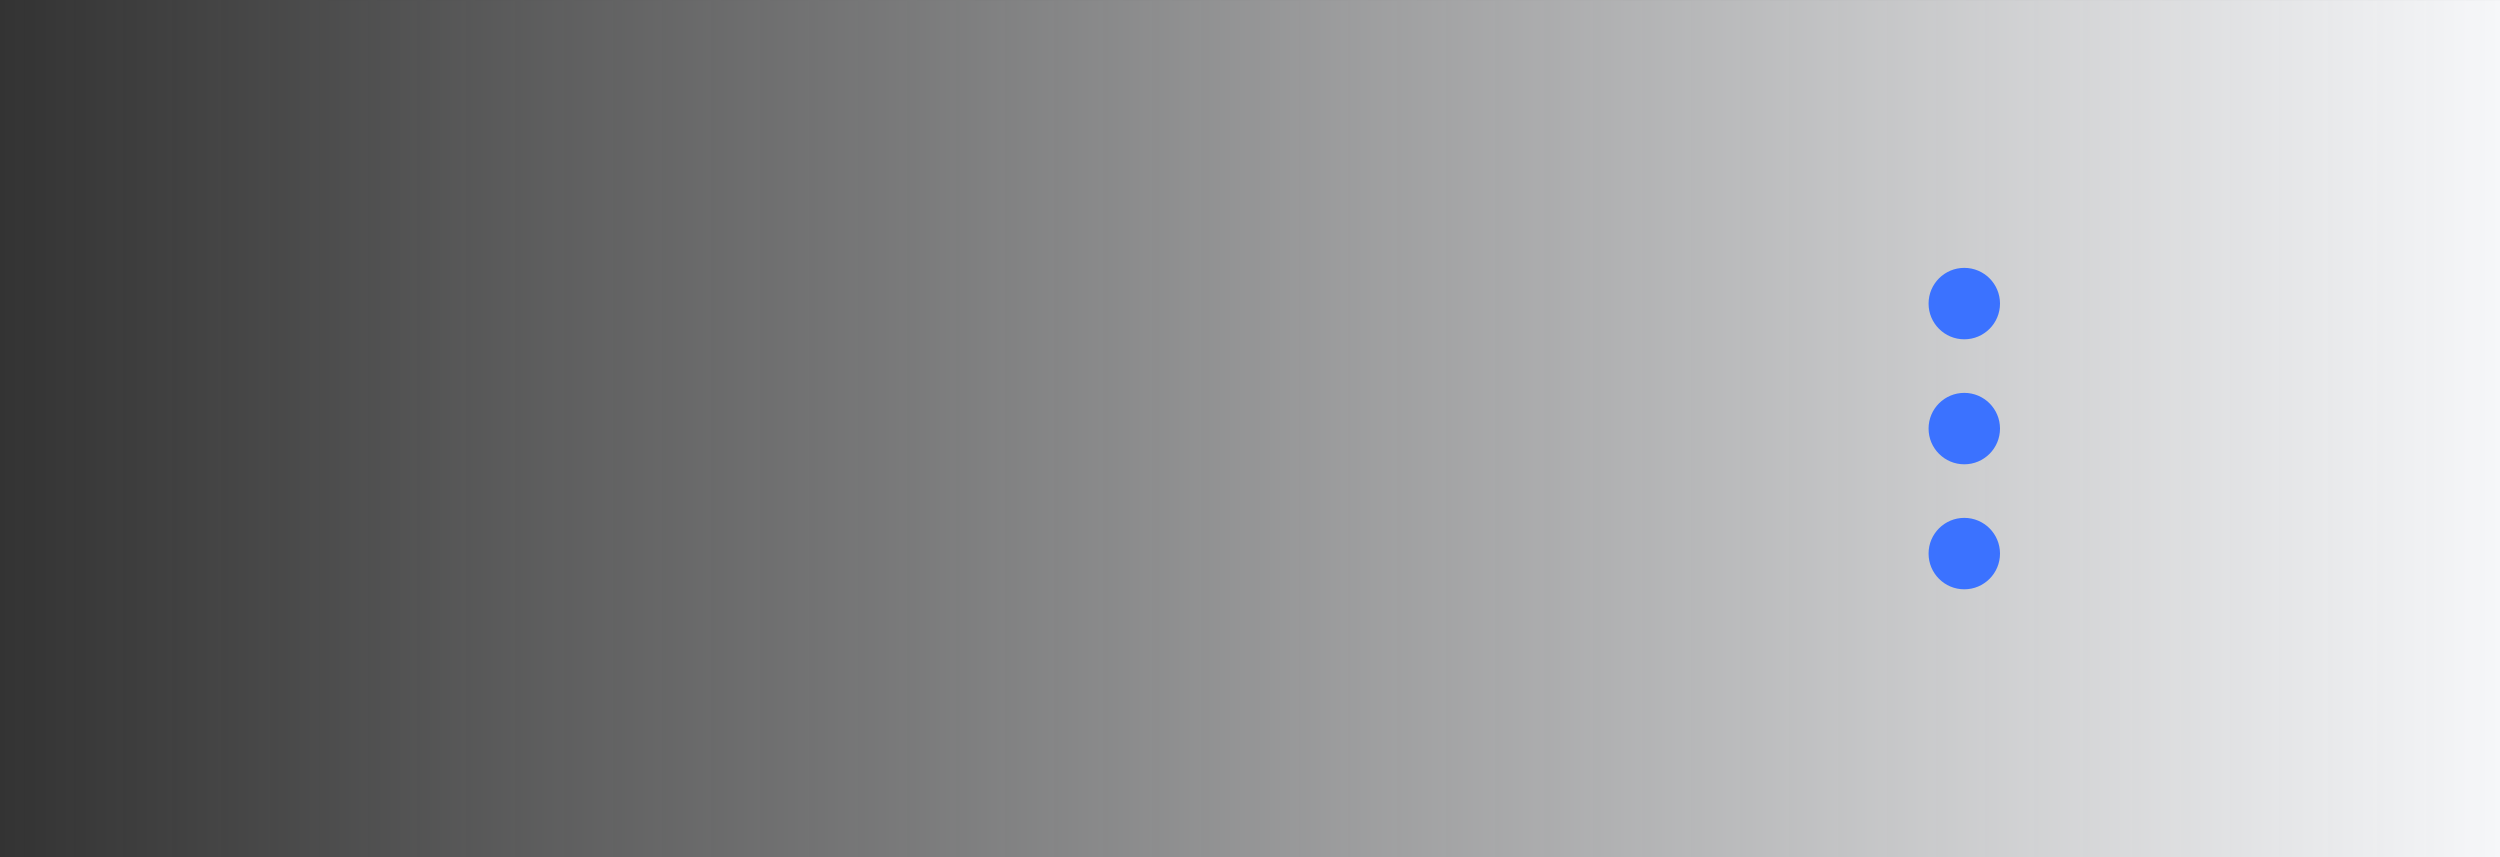 <svg width="140" height="48" viewBox="0 0 140 48" fill="none" xmlns="http://www.w3.org/2000/svg">
<rect x="0" y="0" width="140" height="48" fill="#333333" stroke="none"/>
<rect width="140" height="48" transform="translate(0 0.001)" fill="url(#paint0_linear_112_1221)"/>
<path fill-rule="evenodd" clip-rule="evenodd" d="M108 31.001C108 32.105 108.895 33.001 110 33.001C111.105 33.001 112 32.105 112 31.001C112 29.896 111.105 29.001 110 29.001C108.895 29.001 108 29.896 108 31.001ZM108 24.001C108 25.105 108.895 26.001 110 26.001C111.105 26.001 112 25.105 112 24.001C112 22.896 111.105 22.001 110 22.001C108.895 22.001 108 22.896 108 24.001ZM110 19.001C108.895 19.001 108 18.105 108 17.001C108 15.896 108.895 15.001 110 15.001C111.105 15.001 112 15.896 112 17.001C112 18.105 111.105 19.001 110 19.001Z" fill="#3B72FF"/>
<defs>
<linearGradient id="paint0_linear_112_1221" x1="140" y1="48" x2="0" y2="48" gradientUnits="userSpaceOnUse">
<stop stop-color="#F6F7F9"/>
<stop offset="1" stop-color="#F6F7F9" stop-opacity="0"/>
</linearGradient>
</defs>
</svg>
